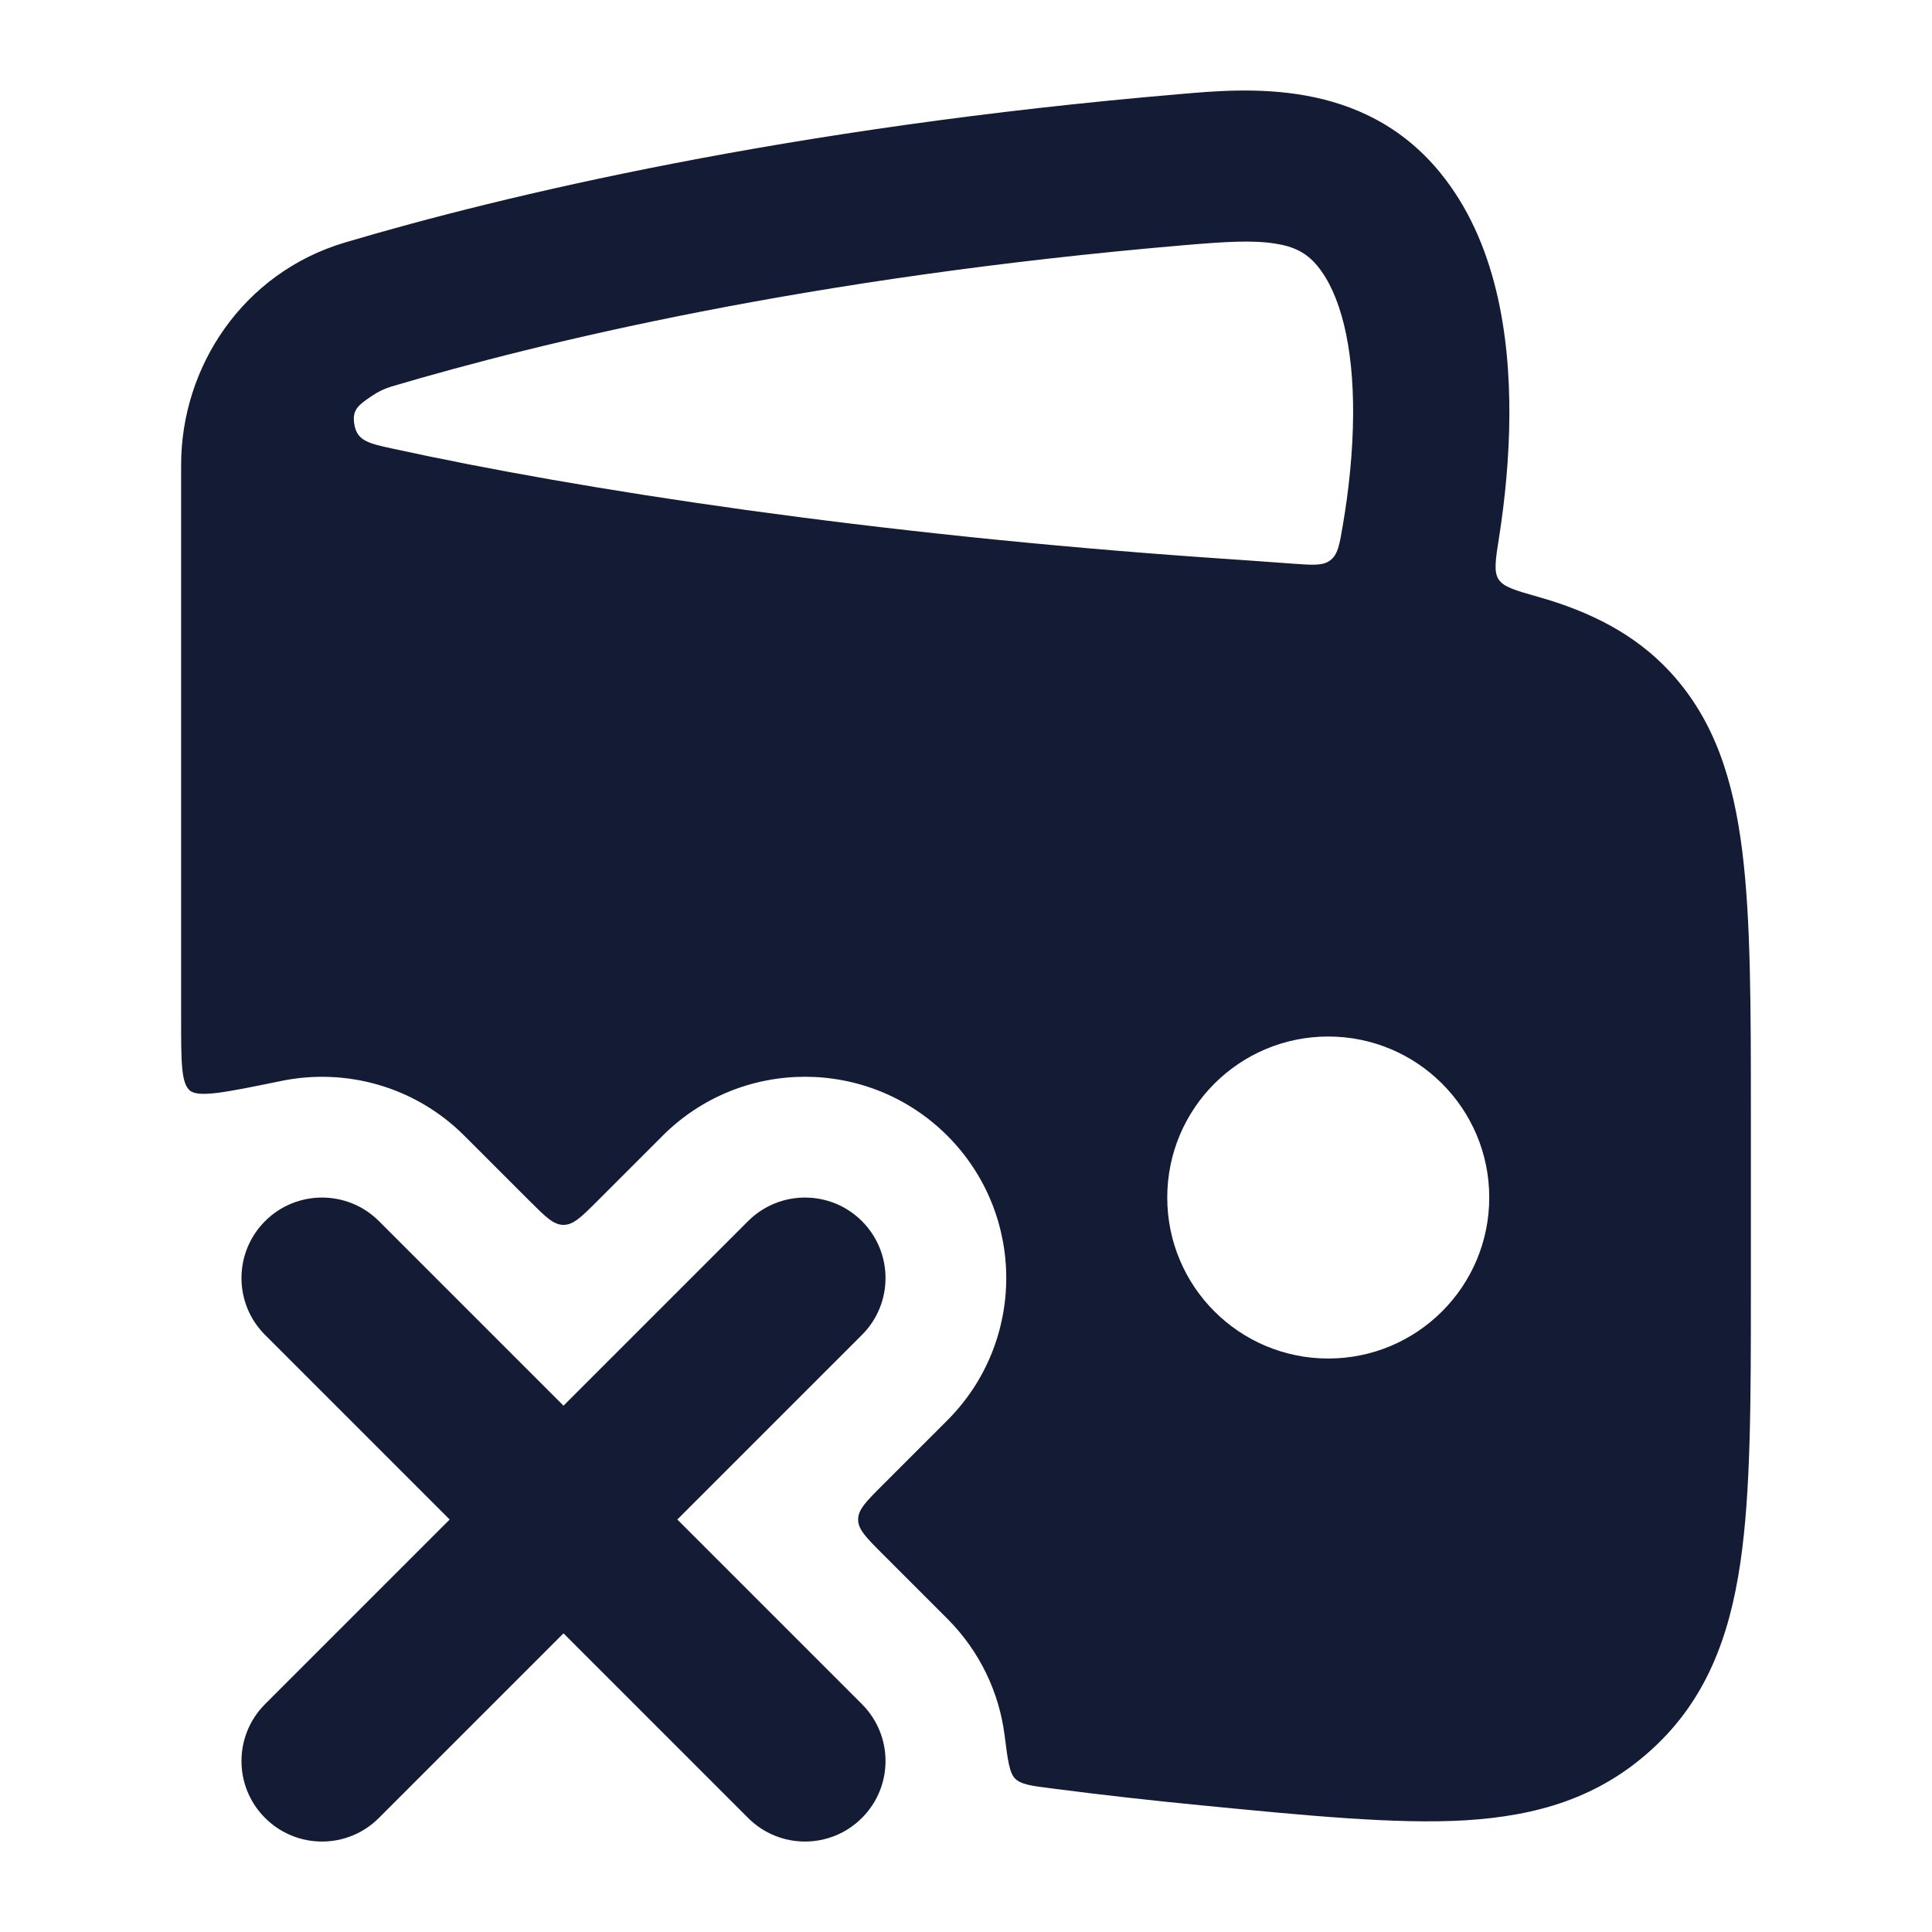 <svg width="24" height="24" viewBox="0 0 24 24" fill="none" xmlns="http://www.w3.org/2000/svg">
<path fill-rule="evenodd" clip-rule="evenodd" d="M2.25 5.775C2.25 4.555 3.019 3.388 4.287 3.012C6.24 2.432 9.794 1.582 14.668 1.168C15.492 1.096 16.927 0.97 17.887 2.141C18.591 2.999 18.755 4.176 18.75 5.161C18.747 5.679 18.697 6.196 18.622 6.674C18.577 6.959 18.555 7.101 18.616 7.197C18.678 7.292 18.82 7.333 19.106 7.414C19.751 7.596 20.31 7.876 20.743 8.343C21.299 8.942 21.533 9.69 21.643 10.574C21.75 11.43 21.75 12.52 21.75 13.879V16.004C21.75 17.397 21.75 18.526 21.619 19.415C21.482 20.346 21.188 21.121 20.522 21.729C19.864 22.331 19.097 22.559 18.194 22.613C17.342 22.663 16.226 22.554 14.938 22.428C14.328 22.369 13.701 22.299 13.062 22.216C12.81 22.184 12.684 22.168 12.611 22.095C12.539 22.023 12.519 21.869 12.48 21.56C12.413 21.029 12.175 20.516 11.768 20.108L10.96 19.3C10.76 19.1 10.66 19 10.66 18.876C10.66 18.752 10.76 18.652 10.96 18.452L11.768 17.644C12.744 16.667 12.744 15.085 11.768 14.108C10.791 13.132 9.209 13.132 8.232 14.108L7.424 14.916C7.224 15.116 7.124 15.216 7 15.216C6.876 15.216 6.776 15.116 6.576 14.916L5.768 14.108C5.15 13.491 4.29 13.264 3.494 13.428C2.812 13.568 2.471 13.638 2.36 13.548C2.25 13.458 2.25 13.193 2.25 12.662V5.775ZM15.841 3.026C15.558 2.981 15.222 3.003 14.741 3.043C10.018 3.445 6.696 4.258 4.858 4.803C4.776 4.828 4.697 4.866 4.623 4.916C4.452 5.032 4.366 5.09 4.404 5.284C4.441 5.478 4.587 5.51 4.877 5.573C7.227 6.087 10.842 6.639 15.056 6.931C15.405 6.955 15.74 6.978 16.059 7.002C16.311 7.02 16.437 7.03 16.528 6.958C16.619 6.887 16.64 6.768 16.68 6.531C16.755 6.094 16.806 5.617 16.809 5.151C16.814 4.289 16.65 3.651 16.366 3.304C16.231 3.141 16.078 3.063 15.841 3.026ZM16.5 12.876C17.605 12.876 18.5 13.771 18.5 14.876C18.5 15.981 17.605 16.876 16.5 16.876C15.395 16.876 14.5 15.981 14.5 14.876C14.5 13.771 15.395 12.876 16.5 12.876Z" fill="#141B34"/>
<path fill-rule="evenodd" clip-rule="evenodd" d="M3.293 15.169C3.683 14.779 4.317 14.779 4.707 15.169L7 17.462L9.293 15.169C9.683 14.779 10.317 14.779 10.707 15.169C11.098 15.56 11.098 16.193 10.707 16.583L8.414 18.876L10.707 21.169C11.098 21.56 11.098 22.193 10.707 22.583C10.317 22.974 9.683 22.974 9.293 22.583L7 20.29L4.707 22.583C4.317 22.974 3.683 22.974 3.293 22.583C2.902 22.193 2.902 21.56 3.293 21.169L5.586 18.876L3.293 16.583C2.902 16.193 2.902 15.56 3.293 15.169Z" fill="#141B34"/>
</svg>
